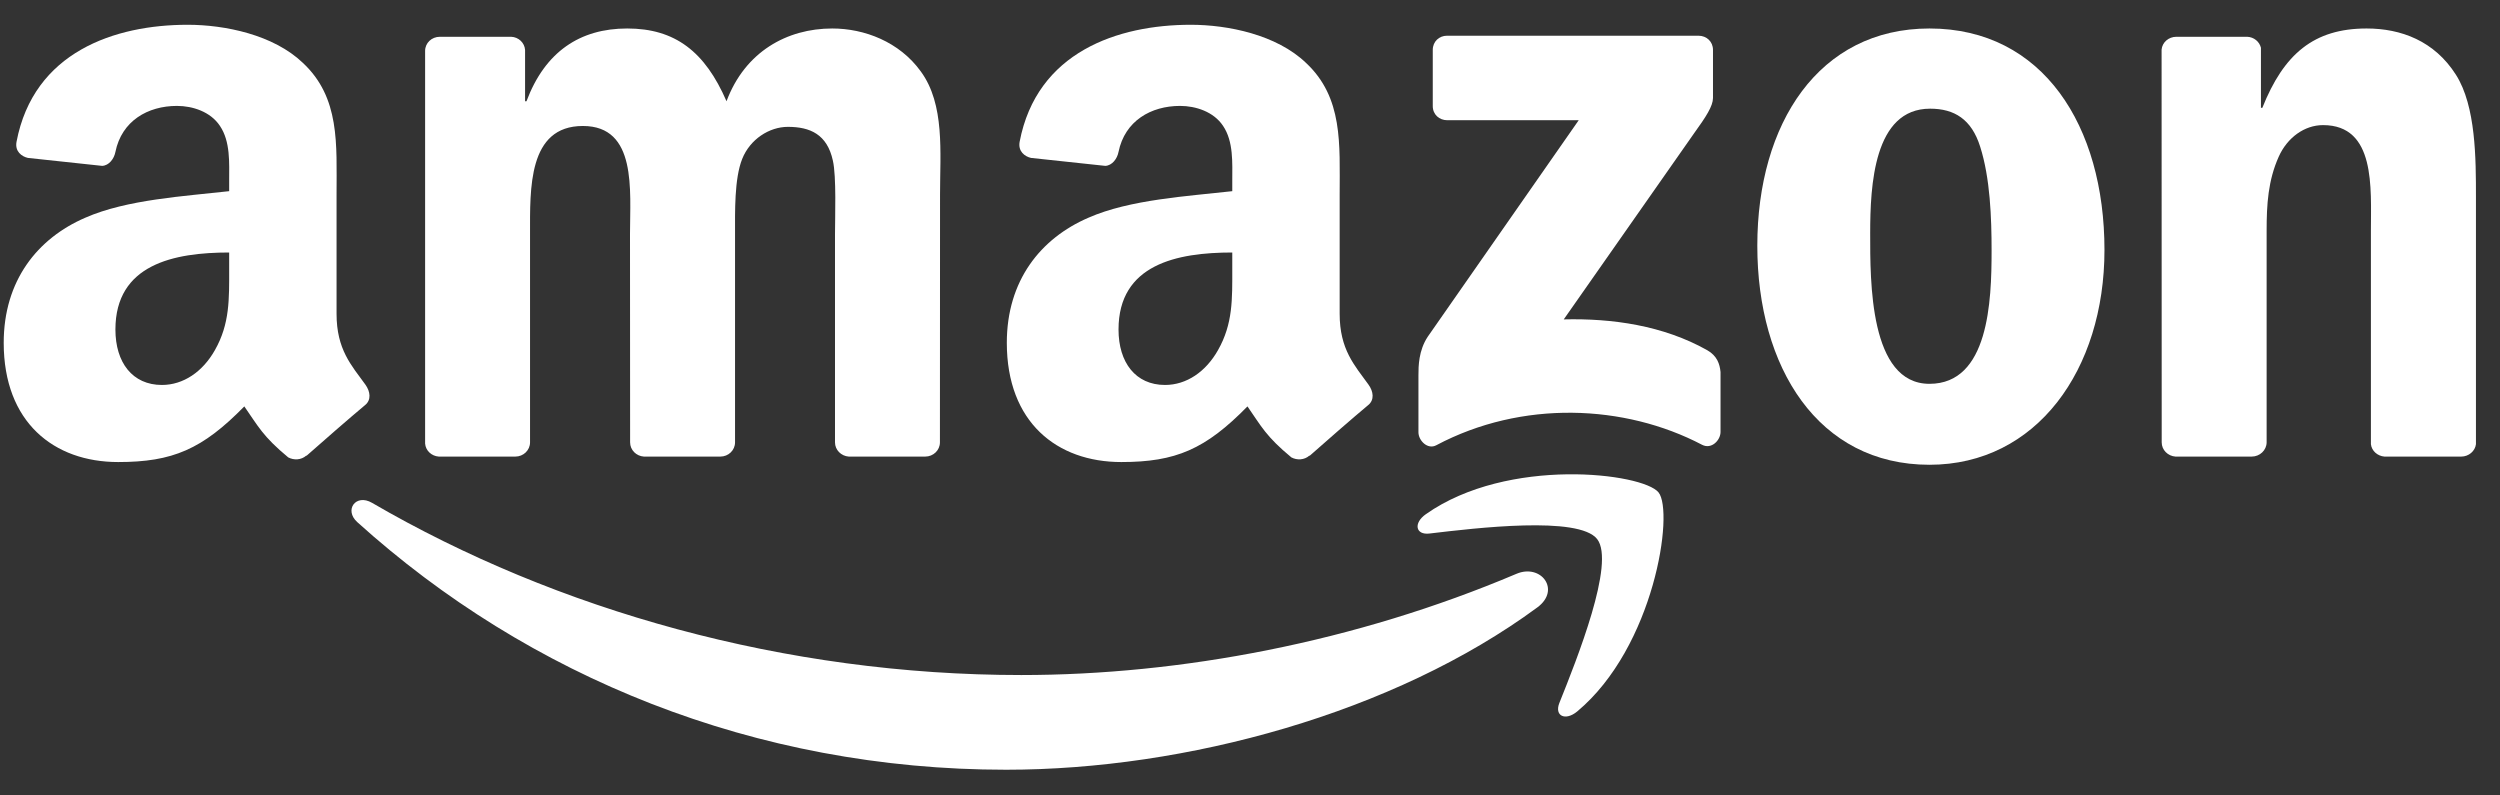 <svg width="66" height="21" viewBox="0 0 66 21" fill="none" xmlns="http://www.w3.org/2000/svg">
<rect x="0" y="0" width="66" height="21" fill="#333333" stroke="none"/>
<g clip-path="url(#clip0_373_3296)">
<path d="M40.588 16.034C36.795 18.829 31.297 20.321 26.564 20.321C19.927 20.321 13.953 17.866 9.432 13.784C9.077 13.463 9.395 13.025 9.822 13.275C14.7 16.113 20.731 17.821 26.962 17.821C31.164 17.821 35.786 16.951 40.036 15.148C40.679 14.875 41.215 15.568 40.588 16.034Z" fill="white"/>
<path d="M42.165 14.232C41.682 13.613 38.961 13.94 37.739 14.085C37.367 14.13 37.31 13.806 37.645 13.573C39.813 12.047 43.37 12.488 43.785 12.999C44.2 13.514 43.677 17.079 41.64 18.781C41.327 19.042 41.029 18.903 41.168 18.556C41.626 17.414 42.651 14.854 42.165 14.232Z" fill="white"/>
<path d="M37.825 2.801V1.318C37.825 1.094 37.996 0.943 38.2 0.943H44.84C45.053 0.943 45.223 1.097 45.223 1.318V2.588C45.221 2.801 45.041 3.08 44.723 3.52L41.283 8.432C42.561 8.401 43.911 8.592 45.07 9.245C45.331 9.393 45.402 9.609 45.422 9.822V11.404C45.422 11.62 45.184 11.873 44.934 11.742C42.891 10.671 40.178 10.555 37.919 11.754C37.689 11.879 37.447 11.629 37.447 11.413V9.91C37.447 9.668 37.45 9.256 37.692 8.89L41.678 3.174H38.209C37.996 3.174 37.825 3.023 37.825 2.801Z" fill="white"/>
<path d="M13.604 12.054H11.584C11.39 12.04 11.237 11.895 11.223 11.71V1.343C11.223 1.135 11.396 0.971 11.612 0.971H13.495C13.692 0.979 13.848 1.13 13.862 1.317V2.673H13.899C14.39 1.363 15.314 0.752 16.558 0.752C17.823 0.752 18.612 1.363 19.18 2.673C19.669 1.363 20.78 0.752 21.971 0.752C22.817 0.752 23.743 1.101 24.309 1.886C24.948 2.758 24.817 4.025 24.817 5.136L24.814 11.679C24.814 11.886 24.641 12.054 24.425 12.054H22.408C22.206 12.04 22.044 11.878 22.044 11.679V6.184C22.044 5.747 22.084 4.656 21.988 4.241C21.837 3.545 21.385 3.349 20.8 3.349C20.311 3.349 19.8 3.675 19.593 4.198C19.385 4.721 19.405 5.596 19.405 6.184V11.679C19.405 11.886 19.232 12.054 19.016 12.054H16.999C16.794 12.04 16.635 11.878 16.635 11.679L16.632 6.184C16.632 5.028 16.822 3.326 15.388 3.326C13.936 3.326 13.993 4.985 13.993 6.184V11.679C13.993 11.886 13.819 12.054 13.604 12.054Z" fill="white"/>
<path d="M50.938 0.752C53.936 0.752 55.558 3.326 55.558 6.599C55.558 9.761 53.765 12.27 50.938 12.27C47.995 12.27 46.393 9.696 46.393 6.488C46.393 3.261 48.015 0.752 50.938 0.752ZM50.955 2.869C49.467 2.869 49.373 4.897 49.373 6.161C49.373 7.428 49.353 10.133 50.938 10.133C52.504 10.133 52.578 7.951 52.578 6.622C52.578 5.747 52.541 4.701 52.276 3.871C52.049 3.15 51.597 2.869 50.955 2.869Z" fill="white"/>
<path d="M59.444 12.054H57.433C57.231 12.04 57.069 11.878 57.069 11.679L57.066 1.309C57.084 1.118 57.251 0.971 57.456 0.971H59.328C59.504 0.979 59.649 1.099 59.689 1.261V2.846H59.726C60.291 1.428 61.084 0.752 62.479 0.752C63.385 0.752 64.269 1.079 64.837 1.974C65.365 2.803 65.365 4.198 65.365 5.201V11.727C65.343 11.909 65.175 12.054 64.976 12.054H62.95C62.766 12.04 62.612 11.903 62.592 11.727V6.096C62.592 4.962 62.723 3.303 61.328 3.303C60.837 3.303 60.385 3.633 60.16 4.133C59.876 4.766 59.839 5.397 59.839 6.096V11.679C59.837 11.886 59.66 12.054 59.444 12.054Z" fill="white"/>
<path d="M32.532 7.104V6.666C31.072 6.666 29.529 6.979 29.529 8.7C29.529 9.572 29.981 10.163 30.756 10.163C31.325 10.163 31.833 9.814 32.154 9.246C32.552 8.547 32.532 7.891 32.532 7.104ZM34.569 12.027C34.436 12.146 34.242 12.155 34.092 12.075C33.421 11.519 33.302 11.26 32.933 10.729C31.825 11.86 31.041 12.198 29.603 12.198C27.904 12.198 26.58 11.149 26.58 9.05C26.58 7.41 27.469 6.294 28.734 5.748C29.83 5.265 31.362 5.18 32.532 5.047V4.785C32.532 4.305 32.569 3.737 32.288 3.322C32.041 2.95 31.569 2.796 31.154 2.796C30.384 2.796 29.697 3.191 29.529 4.01C29.495 4.191 29.361 4.37 29.18 4.379L27.219 4.169C27.055 4.132 26.873 3.998 26.918 3.745C27.37 1.37 29.515 0.654 31.436 0.654C32.419 0.654 33.703 0.916 34.478 1.66C35.461 2.578 35.367 3.802 35.367 5.135V8.283C35.367 9.229 35.76 9.643 36.129 10.155C36.26 10.337 36.288 10.556 36.123 10.692C35.711 11.036 34.978 11.675 34.575 12.033L34.569 12.027Z" fill="white"/>
<path d="M6.05 7.104V6.666C4.589 6.666 3.047 6.979 3.047 8.7C3.047 9.572 3.498 10.163 4.274 10.163C4.842 10.163 5.351 9.814 5.672 9.246C6.07 8.547 6.05 7.891 6.05 7.104ZM8.087 12.027C7.953 12.146 7.76 12.155 7.609 12.075C6.939 11.519 6.82 11.26 6.45 10.729C5.342 11.86 4.558 12.198 3.121 12.198C1.422 12.198 0.098 11.149 0.098 9.05C0.098 7.41 0.987 6.294 2.251 5.748C3.348 5.265 4.879 5.18 6.05 5.047V4.785C6.05 4.305 6.087 3.737 5.805 3.322C5.558 2.95 5.087 2.796 4.672 2.796C3.902 2.796 3.214 3.191 3.047 4.01C3.013 4.191 2.879 4.37 2.697 4.379L0.737 4.169C0.572 4.132 0.39 3.998 0.436 3.745C0.887 1.37 3.032 0.654 4.953 0.654C5.936 0.654 7.22 0.916 7.996 1.66C8.979 2.578 8.885 3.802 8.885 5.135V8.283C8.885 9.229 9.277 9.643 9.647 10.155C9.777 10.337 9.806 10.556 9.641 10.692C9.229 11.036 8.496 11.675 8.092 12.033L8.087 12.027Z" fill="white"/>
</g>
<defs>
<clipPath id="clip0_373_3296">
<rect width="65.346" height="19.723" fill="white" transform="translate(0.059 0.627)"/>
</clipPath>
</defs>
</svg>
